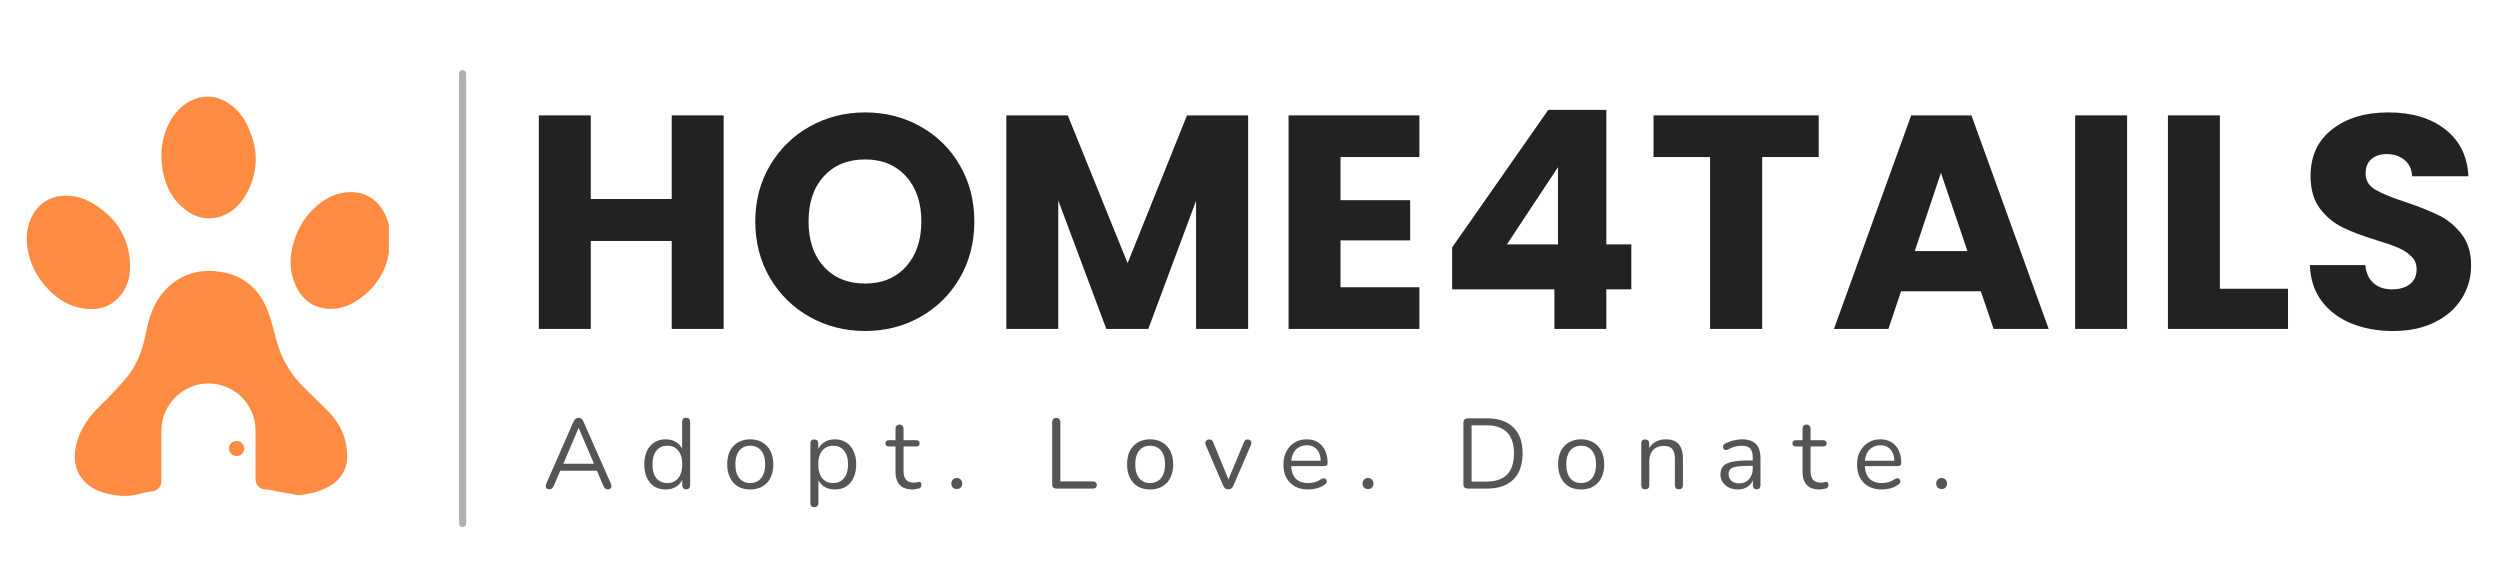 <svg xmlns="http://www.w3.org/2000/svg" xmlns:xlink="http://www.w3.org/1999/xlink" width="350" zoomAndPan="magnify" viewBox="0 0 262.5 60" height="80" preserveAspectRatio="xMidYMid meet" version="1.0"><defs><g/><clipPath id="3d44cf19fd"><path d="M 2.652 10.145 L 40.828 10.145 L 40.828 52.066 L 2.652 52.066 Z M 2.652 10.145 " clip-rule="nonzero"/></clipPath></defs><g clip-path="url(#3d44cf19fd)"><path fill="#ff8c42" d="M 36.457 47.754 C 36.41 46.066 35.777 44.574 34.578 43.316 C 34.102 42.816 33.59 42.32 33.098 41.844 C 32.586 41.348 32.055 40.836 31.555 40.309 C 30.344 39.035 29.484 37.469 29 35.656 C 28.949 35.457 28.898 35.258 28.844 35.059 C 28.629 34.219 28.402 33.352 28.086 32.555 C 27.105 30.105 25.301 28.738 22.719 28.488 C 22.461 28.461 22.211 28.449 21.961 28.449 C 20.113 28.449 18.539 29.148 17.273 30.531 C 16.043 31.883 15.59 33.562 15.305 35.031 C 14.941 36.902 14.312 38.371 13.379 39.527 C 12.414 40.719 11.344 41.793 10.52 42.594 C 8.938 44.137 8.102 45.652 7.891 47.371 C 7.754 48.473 7.969 49.391 8.551 50.18 C 9.164 51.008 10.066 51.555 11.309 51.844 C 12.52 52.129 13.516 52.145 14.441 51.898 C 14.828 51.793 15.52 51.664 16.082 51.566 C 16.578 51.484 16.945 51.051 16.945 50.543 L 16.945 45.246 C 16.945 42.508 19.184 40.242 21.922 40.262 C 23.273 40.27 24.496 40.82 25.383 41.707 C 26.277 42.602 26.832 43.84 26.832 45.203 L 26.832 50.344 C 26.832 50.875 27.23 51.32 27.762 51.379 C 27.863 51.387 27.961 51.398 28.062 51.41 C 28.363 51.441 28.652 51.5 28.938 51.555 C 29.047 51.578 29.156 51.598 29.266 51.617 C 29.754 51.707 30.238 51.797 30.727 51.887 L 31.277 51.992 C 32.539 51.883 33.527 51.621 34.387 51.168 C 35.801 50.414 36.496 49.266 36.457 47.754 Z M 25.637 47.094 C 25.637 46.652 25.281 46.297 24.84 46.297 C 24.402 46.297 24.043 46.652 24.043 47.094 C 24.043 47.531 24.402 47.891 24.84 47.891 C 25.281 47.891 25.637 47.531 25.637 47.094 Z M 11.516 22.703 C 9.879 21.219 8.594 20.594 7.074 20.551 C 7.023 20.547 6.973 20.547 6.922 20.547 C 5.41 20.547 4.184 21.25 3.461 22.523 C 2.836 23.637 2.656 24.914 2.93 26.328 C 3.219 27.824 3.895 29.121 4.992 30.297 C 6.309 31.707 7.801 32.41 9.547 32.453 C 10.773 32.484 11.84 32.004 12.621 31.062 C 13.273 30.277 13.621 29.324 13.656 28.227 C 13.727 26.113 12.945 24.098 11.516 22.703 Z M 40.336 22.312 C 39.594 20.934 38.359 20.172 36.859 20.172 C 36.848 20.172 36.832 20.172 36.816 20.172 C 35.543 20.184 34.344 20.668 33.258 21.613 C 32.109 22.613 31.32 23.844 30.852 25.383 C 30.289 27.23 30.426 28.871 31.262 30.402 C 31.852 31.484 32.797 32.164 34.004 32.371 C 35.008 32.543 36.008 32.367 36.977 31.852 C 38.844 30.852 40.195 29.172 40.688 27.234 C 41.156 25.078 41.055 23.652 40.336 22.312 Z M 25.555 20.871 C 24.941 21.781 24.141 22.406 23.172 22.727 C 22.012 23.109 20.855 22.953 19.828 22.277 C 18.367 21.316 17.48 19.93 17.109 18.035 C 16.801 16.457 16.914 15 17.461 13.578 C 17.977 12.234 18.809 11.242 19.926 10.633 C 20.523 10.309 21.148 10.145 21.781 10.145 C 22.555 10.145 23.312 10.391 24.039 10.871 C 25.301 11.715 26.062 12.926 26.664 15.051 C 27.137 16.992 26.73 19.113 25.555 20.871 " fill-opacity="1" fill-rule="nonzero"/></g><g fill="#222222" fill-opacity="1"><g transform="translate(54.593, 34.537)"><g><path d="M 21.391 -22.422 L 21.391 0 L 15.938 0 L 15.938 -9.234 L 7.438 -9.234 L 7.438 0 L 1.984 0 L 1.984 -22.422 L 7.438 -22.422 L 7.438 -13.641 L 15.938 -13.641 L 15.938 -22.422 Z M 21.391 -22.422 "/></g></g></g><g fill="#222222" fill-opacity="1"><g transform="translate(78.258, 34.537)"><g><path d="M 12.578 0.219 C 10.473 0.219 8.539 -0.27 6.781 -1.25 C 5.031 -2.227 3.633 -3.594 2.594 -5.344 C 1.562 -7.102 1.047 -9.082 1.047 -11.281 C 1.047 -13.469 1.562 -15.43 2.594 -17.172 C 3.633 -18.922 5.031 -20.285 6.781 -21.266 C 8.539 -22.242 10.473 -22.734 12.578 -22.734 C 14.691 -22.734 16.625 -22.242 18.375 -21.266 C 20.133 -20.285 21.52 -18.922 22.531 -17.172 C 23.539 -15.43 24.047 -13.469 24.047 -11.281 C 24.047 -9.082 23.535 -7.102 22.516 -5.344 C 21.492 -3.594 20.109 -2.227 18.359 -1.25 C 16.617 -0.27 14.691 0.219 12.578 0.219 Z M 12.578 -4.766 C 14.367 -4.766 15.801 -5.359 16.875 -6.547 C 17.945 -7.734 18.484 -9.312 18.484 -11.281 C 18.484 -13.258 17.945 -14.836 16.875 -16.016 C 15.801 -17.203 14.367 -17.797 12.578 -17.797 C 10.773 -17.797 9.332 -17.207 8.25 -16.031 C 7.176 -14.863 6.641 -13.281 6.641 -11.281 C 6.641 -9.289 7.176 -7.707 8.25 -6.531 C 9.332 -5.352 10.773 -4.766 12.578 -4.766 Z M 12.578 -4.766 "/></g></g></g><g fill="#222222" fill-opacity="1"><g transform="translate(103.68, 34.537)"><g><path d="M 27.375 -22.422 L 27.375 0 L 21.906 0 L 21.906 -13.453 L 16.891 0 L 12.484 0 L 7.438 -13.484 L 7.438 0 L 1.984 0 L 1.984 -22.422 L 8.438 -22.422 L 14.719 -6.906 L 20.953 -22.422 Z M 27.375 -22.422 "/></g></g></g><g fill="#222222" fill-opacity="1"><g transform="translate(133.317, 34.537)"><g><path d="M 7.438 -18.047 L 7.438 -13.516 L 14.75 -13.516 L 14.75 -9.297 L 7.438 -9.297 L 7.438 -4.375 L 15.719 -4.375 L 15.719 0 L 1.984 0 L 1.984 -22.422 L 15.719 -22.422 L 15.719 -18.047 Z M 7.438 -18.047 "/></g></g></g><g fill="#222222" fill-opacity="1"><g transform="translate(150.914, 34.537)"><g><path d="M 1.562 -4.156 L 1.562 -8.562 L 11.656 -23 L 17.75 -23 L 17.75 -8.875 L 20.375 -8.875 L 20.375 -4.156 L 17.75 -4.156 L 17.75 0 L 12.297 0 L 12.297 -4.156 Z M 12.672 -16.984 L 7.312 -8.875 L 12.672 -8.875 Z M 12.672 -16.984 "/></g></g></g><g fill="#222222" fill-opacity="1"><g transform="translate(172.855, 34.537)"><g><path d="M 18.109 -22.422 L 18.109 -18.047 L 12.172 -18.047 L 12.172 0 L 6.703 0 L 6.703 -18.047 L 0.766 -18.047 L 0.766 -22.422 Z M 18.109 -22.422 "/></g></g></g><g fill="#222222" fill-opacity="1"><g transform="translate(192.049, 34.537)"><g><path d="M 15.938 -3.953 L 7.562 -3.953 L 6.234 0 L 0.516 0 L 8.625 -22.422 L 14.953 -22.422 L 23.062 0 L 17.281 0 Z M 14.531 -8.172 L 11.75 -16.391 L 9 -8.172 Z M 14.531 -8.172 "/></g></g></g><g fill="#222222" fill-opacity="1"><g transform="translate(215.906, 34.537)"><g><path d="M 7.438 -22.422 L 7.438 0 L 1.984 0 L 1.984 -22.422 Z M 7.438 -22.422 "/></g></g></g><g fill="#222222" fill-opacity="1"><g transform="translate(225.647, 34.537)"><g><path d="M 7.438 -4.219 L 14.594 -4.219 L 14.594 0 L 1.984 0 L 1.984 -22.422 L 7.438 -22.422 Z M 7.438 -4.219 "/></g></g></g><g fill="#222222" fill-opacity="1"><g transform="translate(241.2, 34.537)"><g><path d="M 10.094 0.219 C 8.457 0.219 6.988 -0.047 5.688 -0.578 C 4.383 -1.109 3.344 -1.895 2.562 -2.938 C 1.789 -3.977 1.383 -5.234 1.344 -6.703 L 7.156 -6.703 C 7.238 -5.879 7.523 -5.25 8.016 -4.812 C 8.504 -4.375 9.145 -4.156 9.938 -4.156 C 10.738 -4.156 11.375 -4.336 11.844 -4.703 C 12.312 -5.078 12.547 -5.598 12.547 -6.266 C 12.547 -6.816 12.359 -7.27 11.984 -7.625 C 11.617 -7.988 11.164 -8.285 10.625 -8.516 C 10.082 -8.754 9.305 -9.023 8.297 -9.328 C 6.848 -9.773 5.664 -10.223 4.75 -10.672 C 3.844 -11.117 3.055 -11.773 2.391 -12.641 C 1.734 -13.516 1.406 -14.656 1.406 -16.062 C 1.406 -18.145 2.16 -19.773 3.672 -20.953 C 5.18 -22.141 7.148 -22.734 9.578 -22.734 C 12.047 -22.734 14.035 -22.141 15.547 -20.953 C 17.066 -19.773 17.879 -18.133 17.984 -16.031 L 12.078 -16.031 C 12.035 -16.758 11.77 -17.328 11.281 -17.734 C 10.789 -18.148 10.16 -18.359 9.391 -18.359 C 8.734 -18.359 8.203 -18.18 7.797 -17.828 C 7.391 -17.484 7.188 -16.977 7.188 -16.312 C 7.188 -15.594 7.523 -15.031 8.203 -14.625 C 8.891 -14.219 9.957 -13.781 11.406 -13.312 C 12.852 -12.82 14.023 -12.352 14.922 -11.906 C 15.828 -11.457 16.609 -10.805 17.266 -9.953 C 17.93 -9.109 18.266 -8.016 18.266 -6.672 C 18.266 -5.398 17.938 -4.238 17.281 -3.188 C 16.633 -2.145 15.691 -1.316 14.453 -0.703 C 13.223 -0.086 11.77 0.219 10.094 0.219 Z M 10.094 0.219 "/></g></g></g><path stroke-linecap="round" transform="matrix(0, -0.749, 0.749, 0, 48.199, 55.333)" fill="none" stroke-linejoin="miter" d="M 0.502 0.501 L 63.555 0.501 " stroke="#b0b0b0" stroke-width="1" stroke-opacity="1" stroke-miterlimit="4"/><g fill="#555555" fill-opacity="1"><g transform="translate(56.938, 51.3)"><g><path d="M 0.75 0.078 C 0.633 0.078 0.547 0.051 0.484 0 C 0.422 -0.051 0.383 -0.117 0.375 -0.203 C 0.363 -0.297 0.379 -0.398 0.422 -0.516 L 3.297 -7.062 C 3.359 -7.195 3.43 -7.289 3.516 -7.344 C 3.609 -7.406 3.707 -7.438 3.812 -7.438 C 3.914 -7.438 4.008 -7.406 4.094 -7.344 C 4.188 -7.289 4.258 -7.195 4.312 -7.062 L 7.203 -0.516 C 7.254 -0.398 7.273 -0.297 7.266 -0.203 C 7.254 -0.117 7.219 -0.051 7.156 0 C 7.094 0.051 7.008 0.078 6.906 0.078 C 6.781 0.078 6.676 0.047 6.594 -0.016 C 6.52 -0.086 6.457 -0.188 6.406 -0.312 L 5.641 -2.094 L 6.047 -1.875 L 1.562 -1.875 L 1.984 -2.094 L 1.219 -0.312 C 1.156 -0.176 1.086 -0.078 1.016 -0.016 C 0.953 0.047 0.863 0.078 0.75 0.078 Z M 3.812 -6.359 L 2.125 -2.406 L 1.875 -2.609 L 5.734 -2.609 L 5.516 -2.406 L 3.828 -6.359 Z M 3.812 -6.359 "/></g></g></g><g fill="#555555" fill-opacity="1"><g transform="translate(67.168, 51.3)"><g><path d="M 2.734 0.094 C 2.273 0.094 1.875 -0.008 1.531 -0.219 C 1.195 -0.438 0.938 -0.742 0.75 -1.141 C 0.57 -1.535 0.484 -2.004 0.484 -2.547 C 0.484 -3.086 0.57 -3.551 0.75 -3.938 C 0.938 -4.332 1.195 -4.633 1.531 -4.844 C 1.875 -5.062 2.273 -5.172 2.734 -5.172 C 3.191 -5.172 3.582 -5.055 3.906 -4.828 C 4.238 -4.598 4.457 -4.289 4.562 -3.906 L 4.453 -3.906 L 4.453 -7.016 C 4.453 -7.148 4.488 -7.254 4.562 -7.328 C 4.633 -7.398 4.738 -7.438 4.875 -7.438 C 5.008 -7.438 5.113 -7.398 5.188 -7.328 C 5.258 -7.254 5.297 -7.148 5.297 -7.016 L 5.297 -0.359 C 5.297 -0.223 5.258 -0.113 5.188 -0.031 C 5.125 0.039 5.02 0.078 4.875 0.078 C 4.75 0.078 4.648 0.039 4.578 -0.031 C 4.504 -0.113 4.469 -0.223 4.469 -0.359 L 4.469 -1.359 L 4.578 -1.219 C 4.461 -0.812 4.238 -0.488 3.906 -0.25 C 3.582 -0.02 3.191 0.094 2.734 0.094 Z M 2.906 -0.578 C 3.219 -0.578 3.492 -0.656 3.734 -0.812 C 3.973 -0.969 4.156 -1.191 4.281 -1.484 C 4.406 -1.773 4.469 -2.129 4.469 -2.547 C 4.469 -3.172 4.328 -3.648 4.047 -3.984 C 3.766 -4.328 3.383 -4.5 2.906 -4.5 C 2.582 -4.5 2.301 -4.422 2.062 -4.266 C 1.832 -4.117 1.656 -3.898 1.531 -3.609 C 1.406 -3.316 1.344 -2.961 1.344 -2.547 C 1.344 -1.91 1.484 -1.422 1.766 -1.078 C 2.047 -0.742 2.426 -0.578 2.906 -0.578 Z M 2.906 -0.578 "/></g></g></g><g fill="#555555" fill-opacity="1"><g transform="translate(75.872, 51.3)"><g><path d="M 2.906 0.094 C 2.406 0.094 1.973 -0.008 1.609 -0.219 C 1.254 -0.438 0.977 -0.742 0.781 -1.141 C 0.582 -1.535 0.484 -2.004 0.484 -2.547 C 0.484 -2.941 0.535 -3.301 0.641 -3.625 C 0.754 -3.957 0.922 -4.238 1.141 -4.469 C 1.359 -4.695 1.613 -4.867 1.906 -4.984 C 2.207 -5.109 2.539 -5.172 2.906 -5.172 C 3.395 -5.172 3.82 -5.062 4.188 -4.844 C 4.551 -4.633 4.832 -4.332 5.031 -3.938 C 5.227 -3.539 5.328 -3.078 5.328 -2.547 C 5.328 -2.141 5.27 -1.773 5.156 -1.453 C 5.051 -1.129 4.891 -0.848 4.672 -0.609 C 4.453 -0.379 4.191 -0.203 3.891 -0.078 C 3.598 0.035 3.27 0.094 2.906 0.094 Z M 2.906 -0.578 C 3.219 -0.578 3.492 -0.656 3.734 -0.812 C 3.973 -0.969 4.156 -1.191 4.281 -1.484 C 4.406 -1.773 4.469 -2.129 4.469 -2.547 C 4.469 -3.172 4.328 -3.648 4.047 -3.984 C 3.766 -4.328 3.383 -4.5 2.906 -4.5 C 2.582 -4.5 2.301 -4.422 2.062 -4.266 C 1.832 -4.117 1.656 -3.898 1.531 -3.609 C 1.406 -3.316 1.344 -2.961 1.344 -2.547 C 1.344 -1.91 1.484 -1.422 1.766 -1.078 C 2.047 -0.742 2.426 -0.578 2.906 -0.578 Z M 2.906 -0.578 "/></g></g></g><g fill="#555555" fill-opacity="1"><g transform="translate(84.294, 51.3)"><g><path d="M 1.219 1.953 C 1.07 1.953 0.961 1.914 0.891 1.844 C 0.828 1.77 0.797 1.664 0.797 1.531 L 0.797 -4.719 C 0.797 -4.863 0.828 -4.973 0.891 -5.047 C 0.961 -5.117 1.066 -5.156 1.203 -5.156 C 1.336 -5.156 1.441 -5.117 1.516 -5.047 C 1.586 -4.973 1.625 -4.863 1.625 -4.719 L 1.625 -3.734 L 1.516 -3.875 C 1.629 -4.27 1.848 -4.582 2.172 -4.812 C 2.504 -5.051 2.898 -5.172 3.359 -5.172 C 3.816 -5.172 4.211 -5.062 4.547 -4.844 C 4.891 -4.633 5.148 -4.332 5.328 -3.938 C 5.516 -3.551 5.609 -3.086 5.609 -2.547 C 5.609 -2.004 5.516 -1.535 5.328 -1.141 C 5.148 -0.742 4.895 -0.438 4.562 -0.219 C 4.227 -0.008 3.828 0.094 3.359 0.094 C 2.898 0.094 2.504 -0.02 2.172 -0.25 C 1.848 -0.488 1.629 -0.801 1.516 -1.188 L 1.641 -1.188 L 1.641 1.531 C 1.641 1.664 1.598 1.77 1.516 1.844 C 1.441 1.914 1.344 1.953 1.219 1.953 Z M 3.188 -0.578 C 3.508 -0.578 3.785 -0.656 4.016 -0.812 C 4.254 -0.969 4.438 -1.191 4.562 -1.484 C 4.688 -1.773 4.75 -2.129 4.75 -2.547 C 4.75 -3.172 4.609 -3.648 4.328 -3.984 C 4.047 -4.328 3.664 -4.5 3.188 -4.5 C 2.875 -4.5 2.598 -4.422 2.359 -4.266 C 2.117 -4.117 1.938 -3.898 1.812 -3.609 C 1.688 -3.316 1.625 -2.961 1.625 -2.547 C 1.625 -1.91 1.766 -1.422 2.047 -1.078 C 2.336 -0.742 2.719 -0.578 3.188 -0.578 Z M 3.188 -0.578 "/></g></g></g><g fill="#555555" fill-opacity="1"><g transform="translate(92.998, 51.3)"><g><path d="M 2.828 0.094 C 2.43 0.094 2.098 0.023 1.828 -0.109 C 1.566 -0.254 1.367 -0.461 1.234 -0.734 C 1.098 -1.016 1.031 -1.352 1.031 -1.75 L 1.031 -4.422 L 0.328 -4.422 C 0.211 -4.422 0.125 -4.445 0.062 -4.5 C 0 -4.562 -0.031 -4.645 -0.031 -4.75 C -0.031 -4.852 0 -4.93 0.062 -4.984 C 0.125 -5.047 0.211 -5.078 0.328 -5.078 L 1.031 -5.078 L 1.031 -6.281 C 1.031 -6.414 1.066 -6.52 1.141 -6.594 C 1.223 -6.676 1.332 -6.719 1.469 -6.719 C 1.594 -6.719 1.691 -6.676 1.766 -6.594 C 1.836 -6.52 1.875 -6.414 1.875 -6.281 L 1.875 -5.078 L 3.203 -5.078 C 3.316 -5.078 3.406 -5.047 3.469 -4.984 C 3.531 -4.93 3.562 -4.852 3.562 -4.75 C 3.562 -4.645 3.531 -4.562 3.469 -4.5 C 3.406 -4.445 3.316 -4.422 3.203 -4.422 L 1.875 -4.422 L 1.875 -1.844 C 1.875 -1.445 1.957 -1.145 2.125 -0.938 C 2.301 -0.727 2.578 -0.625 2.953 -0.625 C 3.078 -0.625 3.188 -0.633 3.281 -0.656 C 3.375 -0.688 3.453 -0.703 3.516 -0.703 C 3.578 -0.711 3.629 -0.691 3.672 -0.641 C 3.723 -0.598 3.75 -0.516 3.75 -0.391 C 3.75 -0.305 3.727 -0.227 3.688 -0.156 C 3.656 -0.094 3.602 -0.047 3.531 -0.016 C 3.445 0.004 3.336 0.023 3.203 0.047 C 3.066 0.078 2.941 0.094 2.828 0.094 Z M 2.828 0.094 "/></g></g></g><g fill="#555555" fill-opacity="1"><g transform="translate(99.268, 51.3)"><g><path d="M 1.203 0.047 C 1.023 0.047 0.883 -0.004 0.781 -0.109 C 0.676 -0.223 0.625 -0.363 0.625 -0.531 C 0.625 -0.695 0.676 -0.832 0.781 -0.938 C 0.883 -1.051 1.023 -1.109 1.203 -1.109 C 1.379 -1.109 1.516 -1.051 1.609 -0.938 C 1.711 -0.832 1.766 -0.695 1.766 -0.531 C 1.766 -0.363 1.711 -0.223 1.609 -0.109 C 1.516 -0.004 1.379 0.047 1.203 0.047 Z M 1.203 0.047 "/></g></g></g><g fill="#555555" fill-opacity="1"><g transform="translate(104.263, 51.3)"><g/></g></g><g fill="#555555" fill-opacity="1"><g transform="translate(109.572, 51.3)"><g><path d="M 1.344 0 C 1.207 0 1.098 -0.035 1.016 -0.109 C 0.941 -0.191 0.906 -0.305 0.906 -0.453 L 0.906 -6.969 C 0.906 -7.113 0.941 -7.223 1.016 -7.297 C 1.086 -7.379 1.195 -7.422 1.344 -7.422 C 1.477 -7.422 1.582 -7.379 1.656 -7.297 C 1.727 -7.223 1.766 -7.113 1.766 -6.969 L 1.766 -0.75 L 5.188 -0.75 C 5.32 -0.75 5.422 -0.711 5.484 -0.641 C 5.555 -0.578 5.594 -0.488 5.594 -0.375 C 5.594 -0.258 5.555 -0.164 5.484 -0.094 C 5.422 -0.031 5.32 0 5.188 0 Z M 1.344 0 "/></g></g></g><g fill="#555555" fill-opacity="1"><g transform="translate(117.858, 51.3)"><g><path d="M 2.906 0.094 C 2.406 0.094 1.973 -0.008 1.609 -0.219 C 1.254 -0.438 0.977 -0.742 0.781 -1.141 C 0.582 -1.535 0.484 -2.004 0.484 -2.547 C 0.484 -2.941 0.535 -3.301 0.641 -3.625 C 0.754 -3.957 0.922 -4.238 1.141 -4.469 C 1.359 -4.695 1.613 -4.867 1.906 -4.984 C 2.207 -5.109 2.539 -5.172 2.906 -5.172 C 3.395 -5.172 3.82 -5.062 4.188 -4.844 C 4.551 -4.633 4.832 -4.332 5.031 -3.938 C 5.227 -3.539 5.328 -3.078 5.328 -2.547 C 5.328 -2.141 5.27 -1.773 5.156 -1.453 C 5.051 -1.129 4.891 -0.848 4.672 -0.609 C 4.453 -0.379 4.191 -0.203 3.891 -0.078 C 3.598 0.035 3.27 0.094 2.906 0.094 Z M 2.906 -0.578 C 3.219 -0.578 3.492 -0.656 3.734 -0.812 C 3.973 -0.969 4.156 -1.191 4.281 -1.484 C 4.406 -1.773 4.469 -2.129 4.469 -2.547 C 4.469 -3.172 4.328 -3.648 4.047 -3.984 C 3.766 -4.328 3.383 -4.5 2.906 -4.5 C 2.582 -4.5 2.301 -4.422 2.062 -4.266 C 1.832 -4.117 1.656 -3.898 1.531 -3.609 C 1.406 -3.316 1.344 -2.961 1.344 -2.547 C 1.344 -1.91 1.484 -1.422 1.766 -1.078 C 2.047 -0.742 2.426 -0.578 2.906 -0.578 Z M 2.906 -0.578 "/></g></g></g><g fill="#555555" fill-opacity="1"><g transform="translate(126.28, 51.3)"><g><path d="M 2.688 0.078 C 2.57 0.078 2.469 0.047 2.375 -0.016 C 2.281 -0.086 2.203 -0.191 2.141 -0.328 L 0.328 -4.562 C 0.285 -4.664 0.27 -4.758 0.281 -4.844 C 0.289 -4.938 0.332 -5.008 0.406 -5.062 C 0.477 -5.125 0.578 -5.156 0.703 -5.156 C 0.816 -5.156 0.906 -5.129 0.969 -5.078 C 1.031 -5.023 1.082 -4.938 1.125 -4.812 L 2.844 -0.625 L 2.562 -0.625 L 4.312 -4.812 C 4.352 -4.938 4.406 -5.023 4.469 -5.078 C 4.531 -5.129 4.625 -5.156 4.75 -5.156 C 4.852 -5.156 4.938 -5.125 5 -5.062 C 5.062 -5.008 5.098 -4.938 5.109 -4.844 C 5.117 -4.758 5.102 -4.664 5.062 -4.562 L 3.234 -0.328 C 3.18 -0.191 3.109 -0.086 3.016 -0.016 C 2.922 0.047 2.812 0.078 2.688 0.078 Z M 2.688 0.078 "/></g></g></g><g fill="#555555" fill-opacity="1"><g transform="translate(134.274, 51.3)"><g><path d="M 3.078 0.094 C 2.547 0.094 2.086 -0.008 1.703 -0.219 C 1.316 -0.438 1.016 -0.738 0.797 -1.125 C 0.586 -1.52 0.484 -1.988 0.484 -2.531 C 0.484 -3.062 0.586 -3.52 0.797 -3.906 C 1.004 -4.301 1.289 -4.609 1.656 -4.828 C 2.02 -5.055 2.441 -5.172 2.922 -5.172 C 3.266 -5.172 3.57 -5.113 3.844 -5 C 4.113 -4.883 4.344 -4.719 4.531 -4.5 C 4.727 -4.289 4.875 -4.031 4.969 -3.719 C 5.07 -3.414 5.125 -3.07 5.125 -2.688 C 5.125 -2.57 5.094 -2.488 5.031 -2.438 C 4.969 -2.383 4.879 -2.359 4.766 -2.359 L 1.125 -2.359 L 1.125 -2.922 L 4.562 -2.922 L 4.406 -2.781 C 4.406 -3.156 4.348 -3.473 4.234 -3.734 C 4.117 -3.992 3.953 -4.191 3.734 -4.328 C 3.523 -4.473 3.266 -4.547 2.953 -4.547 C 2.598 -4.547 2.297 -4.461 2.047 -4.297 C 1.797 -4.141 1.609 -3.914 1.484 -3.625 C 1.359 -3.332 1.297 -2.992 1.297 -2.609 L 1.297 -2.547 C 1.297 -1.91 1.445 -1.422 1.75 -1.078 C 2.062 -0.742 2.504 -0.578 3.078 -0.578 C 3.316 -0.578 3.551 -0.609 3.781 -0.672 C 4.02 -0.742 4.25 -0.852 4.469 -1 C 4.57 -1.062 4.66 -1.086 4.734 -1.078 C 4.816 -1.078 4.879 -1.051 4.922 -1 C 4.973 -0.957 5.008 -0.898 5.031 -0.828 C 5.051 -0.766 5.047 -0.695 5.016 -0.625 C 4.984 -0.551 4.922 -0.484 4.828 -0.422 C 4.598 -0.254 4.328 -0.125 4.016 -0.031 C 3.703 0.051 3.391 0.094 3.078 0.094 Z M 3.078 0.094 "/></g></g></g><g fill="#555555" fill-opacity="1"><g transform="translate(142.445, 51.3)"><g><path d="M 1.203 0.047 C 1.023 0.047 0.883 -0.004 0.781 -0.109 C 0.676 -0.223 0.625 -0.363 0.625 -0.531 C 0.625 -0.695 0.676 -0.832 0.781 -0.938 C 0.883 -1.051 1.023 -1.109 1.203 -1.109 C 1.379 -1.109 1.516 -1.051 1.609 -0.938 C 1.711 -0.832 1.766 -0.695 1.766 -0.531 C 1.766 -0.363 1.711 -0.223 1.609 -0.109 C 1.516 -0.004 1.379 0.047 1.203 0.047 Z M 1.203 0.047 "/></g></g></g><g fill="#555555" fill-opacity="1"><g transform="translate(147.441, 51.3)"><g/></g></g><g fill="#555555" fill-opacity="1"><g transform="translate(152.75, 51.3)"><g><path d="M 1.375 0 C 1.227 0 1.113 -0.035 1.031 -0.109 C 0.945 -0.191 0.906 -0.312 0.906 -0.469 L 0.906 -6.906 C 0.906 -7.051 0.945 -7.164 1.031 -7.25 C 1.113 -7.332 1.227 -7.375 1.375 -7.375 L 3.391 -7.375 C 4.586 -7.375 5.508 -7.055 6.156 -6.422 C 6.801 -5.797 7.125 -4.883 7.125 -3.688 C 7.125 -3.094 7.039 -2.566 6.875 -2.109 C 6.719 -1.648 6.477 -1.266 6.156 -0.953 C 5.832 -0.641 5.441 -0.398 4.984 -0.234 C 4.523 -0.078 3.992 0 3.391 0 Z M 1.766 -0.734 L 3.328 -0.734 C 3.816 -0.734 4.238 -0.797 4.594 -0.922 C 4.957 -1.047 5.258 -1.227 5.5 -1.469 C 5.738 -1.719 5.914 -2.023 6.031 -2.391 C 6.156 -2.766 6.219 -3.195 6.219 -3.688 C 6.219 -4.664 5.977 -5.398 5.5 -5.891 C 5.02 -6.391 4.297 -6.641 3.328 -6.641 L 1.766 -6.641 Z M 1.766 -0.734 "/></g></g></g><g fill="#555555" fill-opacity="1"><g transform="translate(163.115, 51.3)"><g><path d="M 2.906 0.094 C 2.406 0.094 1.973 -0.008 1.609 -0.219 C 1.254 -0.438 0.977 -0.742 0.781 -1.141 C 0.582 -1.535 0.484 -2.004 0.484 -2.547 C 0.484 -2.941 0.535 -3.301 0.641 -3.625 C 0.754 -3.957 0.922 -4.238 1.141 -4.469 C 1.359 -4.695 1.613 -4.867 1.906 -4.984 C 2.207 -5.109 2.539 -5.172 2.906 -5.172 C 3.395 -5.172 3.82 -5.062 4.188 -4.844 C 4.551 -4.633 4.832 -4.332 5.031 -3.938 C 5.227 -3.539 5.328 -3.078 5.328 -2.547 C 5.328 -2.141 5.27 -1.773 5.156 -1.453 C 5.051 -1.129 4.891 -0.848 4.672 -0.609 C 4.453 -0.379 4.191 -0.203 3.891 -0.078 C 3.598 0.035 3.27 0.094 2.906 0.094 Z M 2.906 -0.578 C 3.219 -0.578 3.492 -0.656 3.734 -0.812 C 3.973 -0.969 4.156 -1.191 4.281 -1.484 C 4.406 -1.773 4.469 -2.129 4.469 -2.547 C 4.469 -3.172 4.328 -3.648 4.047 -3.984 C 3.766 -4.328 3.383 -4.5 2.906 -4.5 C 2.582 -4.5 2.301 -4.422 2.062 -4.266 C 1.832 -4.117 1.656 -3.898 1.531 -3.609 C 1.406 -3.316 1.344 -2.961 1.344 -2.547 C 1.344 -1.91 1.484 -1.422 1.766 -1.078 C 2.047 -0.742 2.426 -0.578 2.906 -0.578 Z M 2.906 -0.578 "/></g></g></g><g fill="#555555" fill-opacity="1"><g transform="translate(171.537, 51.3)"><g><path d="M 1.219 0.078 C 1.07 0.078 0.961 0.039 0.891 -0.031 C 0.828 -0.113 0.797 -0.223 0.797 -0.359 L 0.797 -4.719 C 0.797 -4.863 0.828 -4.973 0.891 -5.047 C 0.961 -5.117 1.066 -5.156 1.203 -5.156 C 1.336 -5.156 1.441 -5.117 1.516 -5.047 C 1.586 -4.973 1.625 -4.863 1.625 -4.719 L 1.625 -3.828 L 1.5 -3.953 C 1.645 -4.359 1.883 -4.66 2.219 -4.859 C 2.551 -5.066 2.93 -5.172 3.359 -5.172 C 3.766 -5.172 4.102 -5.098 4.375 -4.953 C 4.645 -4.805 4.844 -4.582 4.969 -4.281 C 5.102 -3.988 5.172 -3.617 5.172 -3.172 L 5.172 -0.359 C 5.172 -0.223 5.133 -0.113 5.062 -0.031 C 4.988 0.039 4.883 0.078 4.75 0.078 C 4.613 0.078 4.508 0.039 4.438 -0.031 C 4.363 -0.113 4.328 -0.223 4.328 -0.359 L 4.328 -3.109 C 4.328 -3.586 4.234 -3.938 4.047 -4.156 C 3.867 -4.375 3.578 -4.484 3.172 -4.484 C 2.703 -4.484 2.328 -4.336 2.047 -4.047 C 1.773 -3.754 1.641 -3.367 1.641 -2.891 L 1.641 -0.359 C 1.641 -0.066 1.5 0.078 1.219 0.078 Z M 1.219 0.078 "/></g></g></g><g fill="#555555" fill-opacity="1"><g transform="translate(180.084, 51.3)"><g><path d="M 2.391 0.094 C 2.047 0.094 1.734 0.023 1.453 -0.109 C 1.18 -0.242 0.961 -0.43 0.797 -0.672 C 0.641 -0.91 0.562 -1.176 0.562 -1.469 C 0.562 -1.844 0.656 -2.133 0.844 -2.344 C 1.039 -2.562 1.359 -2.719 1.797 -2.812 C 2.242 -2.906 2.848 -2.953 3.609 -2.953 L 4.094 -2.953 L 4.094 -2.391 L 3.625 -2.391 C 3.062 -2.391 2.617 -2.363 2.297 -2.312 C 1.973 -2.258 1.742 -2.172 1.609 -2.047 C 1.484 -1.922 1.422 -1.742 1.422 -1.516 C 1.422 -1.234 1.52 -1 1.719 -0.812 C 1.914 -0.633 2.188 -0.547 2.531 -0.547 C 2.812 -0.547 3.055 -0.609 3.266 -0.734 C 3.473 -0.867 3.641 -1.051 3.766 -1.281 C 3.891 -1.508 3.953 -1.773 3.953 -2.078 L 3.953 -3.266 C 3.953 -3.703 3.863 -4.016 3.688 -4.203 C 3.508 -4.398 3.223 -4.5 2.828 -4.5 C 2.586 -4.5 2.344 -4.469 2.094 -4.406 C 1.852 -4.344 1.598 -4.238 1.328 -4.094 C 1.234 -4.051 1.148 -4.035 1.078 -4.047 C 1.004 -4.066 0.945 -4.102 0.906 -4.156 C 0.863 -4.219 0.836 -4.285 0.828 -4.359 C 0.828 -4.43 0.844 -4.5 0.875 -4.562 C 0.914 -4.633 0.977 -4.691 1.062 -4.734 C 1.375 -4.891 1.676 -5 1.969 -5.062 C 2.27 -5.133 2.555 -5.172 2.828 -5.172 C 3.266 -5.172 3.625 -5.098 3.906 -4.953 C 4.195 -4.816 4.41 -4.602 4.547 -4.312 C 4.691 -4.02 4.766 -3.648 4.766 -3.203 L 4.766 -0.359 C 4.766 -0.223 4.727 -0.113 4.656 -0.031 C 4.594 0.039 4.5 0.078 4.375 0.078 C 4.25 0.078 4.148 0.039 4.078 -0.031 C 4.004 -0.113 3.969 -0.223 3.969 -0.359 L 3.969 -1.188 L 4.062 -1.188 C 4.008 -0.914 3.906 -0.688 3.75 -0.5 C 3.594 -0.312 3.398 -0.164 3.172 -0.062 C 2.941 0.039 2.68 0.094 2.391 0.094 Z M 2.391 0.094 "/></g></g></g><g fill="#555555" fill-opacity="1"><g transform="translate(188.235, 51.3)"><g><path d="M 2.828 0.094 C 2.43 0.094 2.098 0.023 1.828 -0.109 C 1.566 -0.254 1.367 -0.461 1.234 -0.734 C 1.098 -1.016 1.031 -1.352 1.031 -1.75 L 1.031 -4.422 L 0.328 -4.422 C 0.211 -4.422 0.125 -4.445 0.062 -4.5 C 0 -4.562 -0.031 -4.645 -0.031 -4.75 C -0.031 -4.852 0 -4.93 0.062 -4.984 C 0.125 -5.047 0.211 -5.078 0.328 -5.078 L 1.031 -5.078 L 1.031 -6.281 C 1.031 -6.414 1.066 -6.52 1.141 -6.594 C 1.223 -6.676 1.332 -6.719 1.469 -6.719 C 1.594 -6.719 1.691 -6.676 1.766 -6.594 C 1.836 -6.52 1.875 -6.414 1.875 -6.281 L 1.875 -5.078 L 3.203 -5.078 C 3.316 -5.078 3.406 -5.047 3.469 -4.984 C 3.531 -4.93 3.562 -4.852 3.562 -4.75 C 3.562 -4.645 3.531 -4.562 3.469 -4.5 C 3.406 -4.445 3.316 -4.422 3.203 -4.422 L 1.875 -4.422 L 1.875 -1.844 C 1.875 -1.445 1.957 -1.145 2.125 -0.938 C 2.301 -0.727 2.578 -0.625 2.953 -0.625 C 3.078 -0.625 3.188 -0.633 3.281 -0.656 C 3.375 -0.688 3.453 -0.703 3.516 -0.703 C 3.578 -0.711 3.629 -0.691 3.672 -0.641 C 3.723 -0.598 3.75 -0.516 3.75 -0.391 C 3.75 -0.305 3.727 -0.227 3.688 -0.156 C 3.656 -0.094 3.602 -0.047 3.531 -0.016 C 3.445 0.004 3.336 0.023 3.203 0.047 C 3.066 0.078 2.941 0.094 2.828 0.094 Z M 2.828 0.094 "/></g></g></g><g fill="#555555" fill-opacity="1"><g transform="translate(194.505, 51.3)"><g><path d="M 3.078 0.094 C 2.547 0.094 2.086 -0.008 1.703 -0.219 C 1.316 -0.438 1.016 -0.738 0.797 -1.125 C 0.586 -1.52 0.484 -1.988 0.484 -2.531 C 0.484 -3.062 0.586 -3.52 0.797 -3.906 C 1.004 -4.301 1.289 -4.609 1.656 -4.828 C 2.02 -5.055 2.441 -5.172 2.922 -5.172 C 3.266 -5.172 3.57 -5.113 3.844 -5 C 4.113 -4.883 4.344 -4.719 4.531 -4.5 C 4.727 -4.289 4.875 -4.031 4.969 -3.719 C 5.07 -3.414 5.125 -3.07 5.125 -2.688 C 5.125 -2.57 5.094 -2.488 5.031 -2.438 C 4.969 -2.383 4.879 -2.359 4.766 -2.359 L 1.125 -2.359 L 1.125 -2.922 L 4.562 -2.922 L 4.406 -2.781 C 4.406 -3.156 4.348 -3.473 4.234 -3.734 C 4.117 -3.992 3.953 -4.191 3.734 -4.328 C 3.523 -4.473 3.266 -4.547 2.953 -4.547 C 2.598 -4.547 2.297 -4.461 2.047 -4.297 C 1.797 -4.141 1.609 -3.914 1.484 -3.625 C 1.359 -3.332 1.297 -2.992 1.297 -2.609 L 1.297 -2.547 C 1.297 -1.91 1.445 -1.422 1.75 -1.078 C 2.062 -0.742 2.504 -0.578 3.078 -0.578 C 3.316 -0.578 3.551 -0.609 3.781 -0.672 C 4.02 -0.742 4.25 -0.852 4.469 -1 C 4.57 -1.062 4.66 -1.086 4.734 -1.078 C 4.816 -1.078 4.879 -1.051 4.922 -1 C 4.973 -0.957 5.008 -0.898 5.031 -0.828 C 5.051 -0.766 5.047 -0.695 5.016 -0.625 C 4.984 -0.551 4.922 -0.484 4.828 -0.422 C 4.598 -0.254 4.328 -0.125 4.016 -0.031 C 3.703 0.051 3.391 0.094 3.078 0.094 Z M 3.078 0.094 "/></g></g></g><g fill="#555555" fill-opacity="1"><g transform="translate(202.676, 51.3)"><g><path d="M 1.203 0.047 C 1.023 0.047 0.883 -0.004 0.781 -0.109 C 0.676 -0.223 0.625 -0.363 0.625 -0.531 C 0.625 -0.695 0.676 -0.832 0.781 -0.938 C 0.883 -1.051 1.023 -1.109 1.203 -1.109 C 1.379 -1.109 1.516 -1.051 1.609 -0.938 C 1.711 -0.832 1.766 -0.695 1.766 -0.531 C 1.766 -0.363 1.711 -0.223 1.609 -0.109 C 1.516 -0.004 1.379 0.047 1.203 0.047 Z M 1.203 0.047 "/></g></g></g></svg>